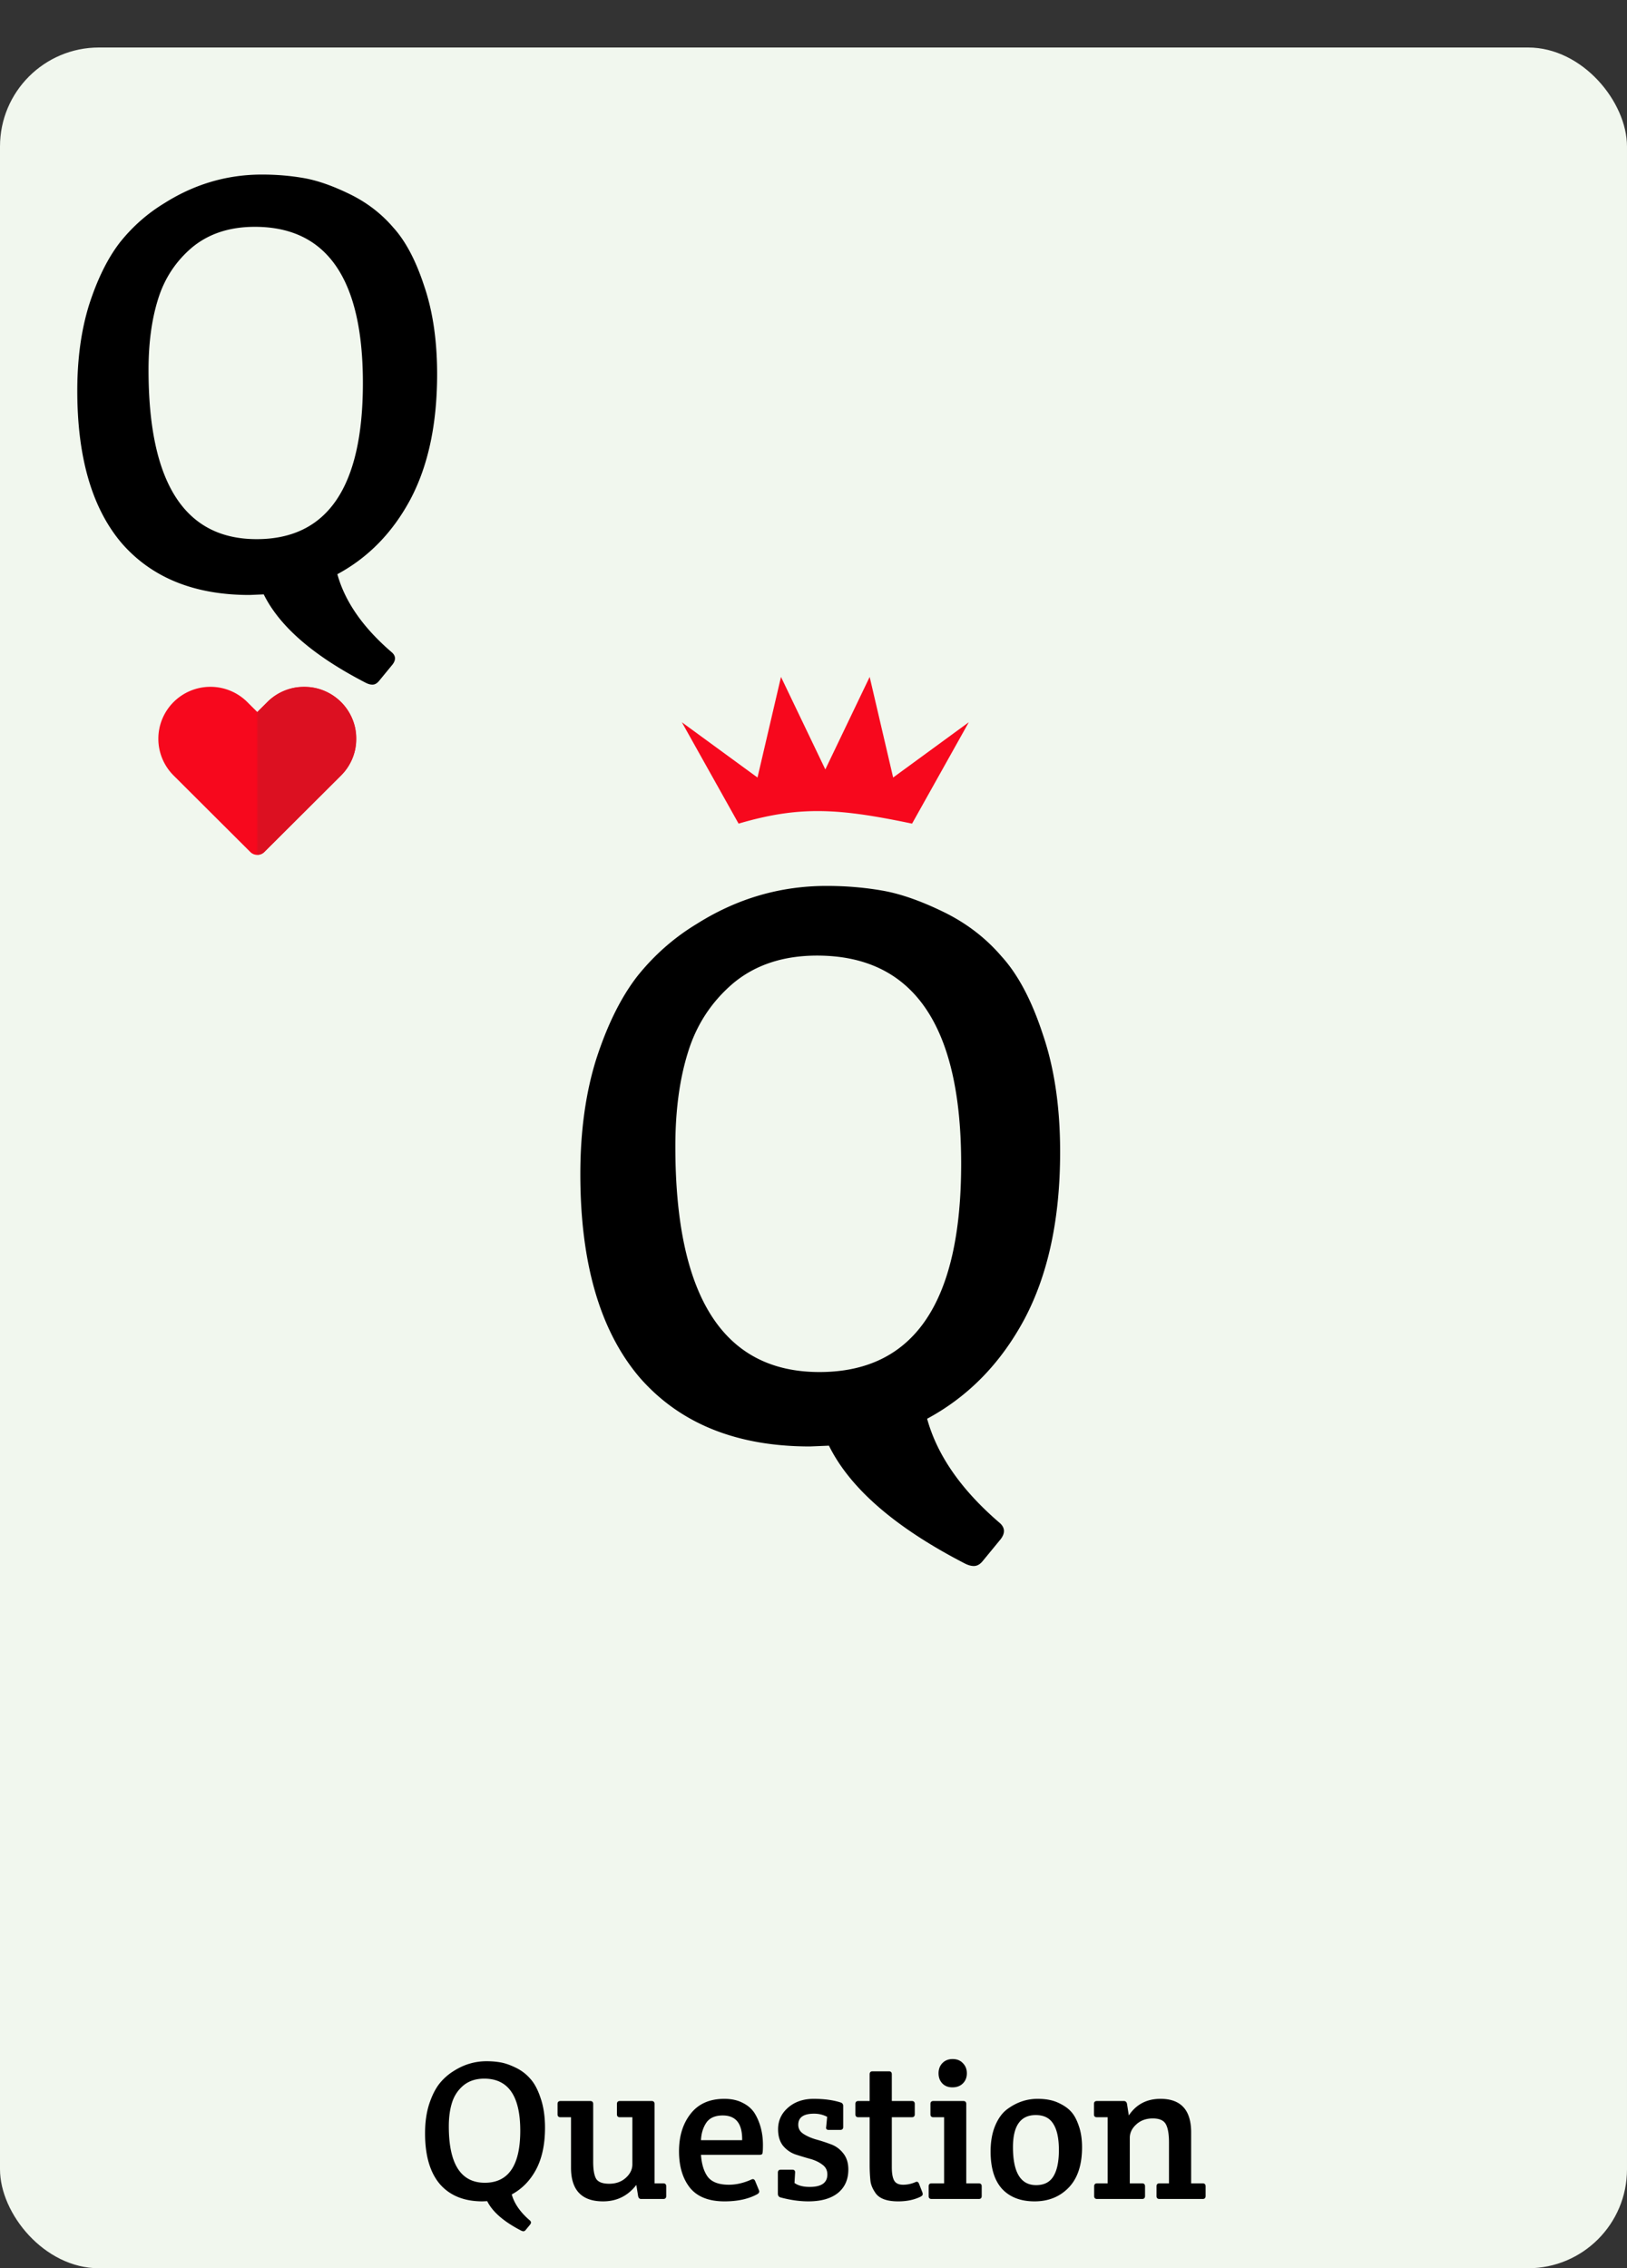 <svg width="822" height="1146" fill="none" xmlns="http://www.w3.org/2000/svg"><rect width="100%" height="100%" fill="#333333" stroke="none"/><rect y="24" width="822" height="1122" rx="50" fill="#F1F7EE"/><path d="m246.151 1112.1-2.4.1c-9.266 0-16.433-2.9-21.5-8.7-5-5.87-7.5-14.43-7.5-25.7 0-5.4.667-10.23 2-14.5 1.4-4.33 3.134-7.83 5.2-10.5a28.198 28.198 0 0 1 7.5-6.6c5.067-3.2 10.534-4.8 16.4-4.8 2.467 0 4.834.2 7.1.6 2.267.4 4.834 1.3 7.7 2.7 2.867 1.4 5.3 3.27 7.3 5.6 2.067 2.27 3.8 5.53 5.2 9.8 1.467 4.27 2.2 9.23 2.2 14.9 0 8.4-1.5 15.43-4.5 21.1-3 5.6-7.1 9.8-12.3 12.6 1.267 4.6 4.3 8.97 9.1 13.1.734.6.8 1.3.2 2.1l-2.3 2.8c-.333.4-.7.6-1.1.6-.333 0-.7-.1-1.1-.3-8.8-4.53-14.533-9.5-17.2-14.9Zm-1.2-9.3c11.934 0 17.9-8.77 17.9-26.3s-6.066-26.3-18.2-26.3c-4.266 0-7.8 1.17-10.6 3.5-2.733 2.33-4.633 5.23-5.7 8.7-1.066 3.4-1.6 7.37-1.6 11.9 0 19 6.067 28.5 18.2 28.5Zm85.738.3h4.4c1 0 1.5.5 1.5 1.5v4.9c0 1-.5 1.5-1.5 1.5h-11.2c-.8 0-1.3-.5-1.5-1.5l-.9-5.6c-4.266 5.53-9.866 8.3-16.8 8.3-10.8 0-16.2-5.67-16.2-17v-25.5h-5.3c-1 0-1.5-.5-1.5-1.5v-5.2c0-1 .5-1.5 1.5-1.5h15c1 0 1.5.5 1.5 1.5v29.2c0 4 .5 6.87 1.5 8.6 1.067 1.67 3.267 2.5 6.6 2.5 3.4 0 6.2-1 8.4-3s3.3-4.27 3.3-6.8v-23.8h-6.3c-1 0-1.5-.5-1.5-1.5v-5.2c0-1 .5-1.5 1.5-1.5h16c1 0 1.5.5 1.5 1.5v40.1Zm35.364 9.1c-7.934 0-13.767-2.3-17.5-6.9-3.667-4.67-5.5-10.8-5.5-18.4 0-7.67 1.966-14 5.9-19 3.933-5 9.6-7.5 17-7.5 3.666 0 6.8.7 9.4 2.1 2.666 1.33 4.7 3.17 6.1 5.5 2.666 4.53 4 9.77 4 15.7 0 2.8-.134 4.33-.4 4.6-.267.27-.767.4-1.5.4h-29.4c.333 4.8 1.5 8.53 3.5 11.2 2.066 2.6 5.6 3.9 10.6 3.9 3.666 0 7.433-.87 11.3-2.6.933-.47 1.6-.2 2 .8l1.9 4.6c.333.8.033 1.47-.9 2-4.4 2.4-9.9 3.6-16.5 3.6Zm-11.9-30.9h20.8c.133-8.33-3.134-12.5-9.8-12.5-3.934 0-6.734 1.27-8.4 3.8-1.6 2.47-2.467 5.37-2.6 8.7Zm38.949-5.5c0-4.4 1.7-8.07 5.1-11 3.4-2.93 7.7-4.4 12.9-4.4s9.7.6 13.5 1.8c.933.27 1.4.87 1.4 1.8v10.6c0 1-.5 1.5-1.5 1.5h-5.8c-1.067 0-1.5-.5-1.3-1.5l.5-5.1c-2-1.07-4.2-1.6-6.6-1.6-5.333 0-8 1.87-8 5.6 0 1.93.867 3.47 2.6 4.6 1.733 1.13 3.833 2.07 6.3 2.8a81.61 81.61 0 0 1 7.4 2.4c2.533.87 4.667 2.4 6.4 4.6 1.733 2.13 2.6 4.87 2.6 8.2 0 5.07-1.767 9.03-5.3 11.9-3.533 2.8-8.5 4.2-14.9 4.2-4.467 0-9.167-.67-14.1-2-.867-.27-1.3-.9-1.3-1.9v-10.6c0-1 .5-1.5 1.5-1.5h5.8c1 0 1.467.5 1.4 1.5l-.3 5.2c1.8 1.33 4.367 2 7.7 2 5.933 0 8.9-2.1 8.9-6.3 0-2.13-.867-3.8-2.6-5-1.667-1.27-3.733-2.23-6.2-2.9a184.3 184.3 0 0 1-7.3-2.2c-2.467-.87-4.567-2.33-6.3-4.4-1.667-2.13-2.5-4.9-2.5-8.3Zm57.464-6.1v25.2c0 3.13.4 5.4 1.2 6.8.8 1.4 2.3 2.1 4.5 2.1s4.333-.47 6.4-1.4c.733-.27 1.267 0 1.6.8l1.8 4.6c.067.2.1.5.1.9 0 .33-.333.7-1 1.1-3.2 1.6-7 2.4-11.4 2.4-5.933 0-9.833-1.53-11.7-4.6-1.333-2-2.1-3.93-2.3-5.8-.267-2.53-.4-5.2-.4-8v-24.1h-5.7c-1 0-1.5-.5-1.5-1.5v-5.2c0-1 .5-1.5 1.5-1.5h5.7V1048c0-1 .5-1.5 1.5-1.5h8.2c1 0 1.5.5 1.5 1.5v13.5h10.1c1 0 1.5.5 1.5 1.5v5.2c0 1-.5 1.5-1.5 1.5h-10.1Zm37.614 33.4h6.3c1 0 1.5.5 1.5 1.5v4.9c0 1-.5 1.5-1.5 1.5h-23.8c-1 0-1.5-.5-1.5-1.5v-4.9c0-1 .5-1.5 1.5-1.5h6.3v-33.4h-5.4c-1 0-1.5-.5-1.5-1.5v-5.2c0-1 .5-1.5 1.5-1.5h15.1c1 0 1.5.5 1.5 1.5v40.1Zm-12.1-50.5c-1.267-1.33-1.9-3.03-1.9-5.1s.633-3.77 1.9-5.1c1.333-1.4 3.067-2.1 5.2-2.1 2.2 0 3.933.7 5.2 2.1 1.333 1.33 2 3.03 2 5.1s-.667 3.77-2 5.1c-1.333 1.33-3.1 2-5.3 2-2.133 0-3.833-.67-5.1-2Zm24.395 34.4c0-5 .766-9.33 2.3-13 1.533-3.67 3.533-6.43 6-8.3 4.733-3.53 9.866-5.3 15.4-5.3 4.066 0 7.5.63 10.3 1.9 2.8 1.27 4.966 2.73 6.5 4.4 1.6 1.67 2.933 4.07 4 7.2 1.133 3.13 1.7 6.8 1.7 11 0 8.93-2.267 15.73-6.8 20.4-4.467 4.6-10.2 6.9-17.2 6.9s-12.467-2.1-16.4-6.3c-3.867-4.27-5.8-10.57-5.8-18.9Zm23 17c4 0 6.9-1.47 8.7-4.4 1.866-3 2.8-7.43 2.8-13.3 0-5.87-.934-10.27-2.8-13.2-1.8-3-4.767-4.5-8.9-4.5-7.667 0-11.5 5.4-11.5 16.2 0 12.8 3.9 19.2 11.7 19.2Zm29.222-35.7v-5.3c0-1 .5-1.5 1.5-1.5h13.6c.867 0 1.4.5 1.6 1.5l.9 5.8c3.734-5.6 9.067-8.4 16-8.4 10.334 0 15.5 5.67 15.5 17v25.7h5.8c1 0 1.5.5 1.5 1.5v4.9c0 1-.5 1.5-1.5 1.5h-21.8c-1 0-1.5-.5-1.5-1.5v-4.9c0-1 .5-1.5 1.5-1.5h4.8v-20.7c0-4.2-.533-7.27-1.6-9.2-1.066-1.93-3.266-2.9-6.6-2.9-3.333 0-6.1 1-8.3 3-2.2 2-3.3 4.27-3.3 6.8v23h6.2c1 0 1.5.5 1.5 1.5v4.9c0 1-.5 1.5-1.5 1.5h-22.7c-1 0-1.5-.5-1.5-1.5v-4.9c0-1 .5-1.5 1.5-1.5h5.3v-33.4h-5.4c-1 0-1.5-.47-1.5-1.4ZM133.243 300.3l-7.2.3c-27.8 0-49.3-8.7-64.5-26.1-15-17.6-22.5-43.3-22.5-77.1 0-16.2 2-30.7 6-43.5 4.2-13 9.4-23.5 15.6-31.5 6.4-8 13.9-14.6 22.5-19.8 15.2-9.6 31.6-14.4 49.2-14.4 7.4 0 14.5.6 21.3 1.8 6.8 1.2 14.5 3.9 23.1 8.1 8.6 4.2 15.9 9.8 21.9 16.8 6.2 6.8 11.4 16.6 15.6 29.4 4.4 12.8 6.6 27.7 6.6 44.7 0 25.2-4.5 46.3-13.5 63.3-9 16.8-21.3 29.4-36.9 37.8 3.8 13.8 12.9 26.9 27.3 39.3 2.2 1.8 2.4 3.9.6 6.3l-6.9 8.4c-1 1.2-2.1 1.8-3.3 1.8-1 0-2.1-.3-3.3-.9-26.4-13.6-43.6-28.5-51.6-44.7Zm-3.6-27.9c35.8 0 53.7-26.3 53.7-78.9 0-52.6-18.2-78.9-54.6-78.9-12.8 0-23.4 3.5-31.8 10.5-8.2 7-13.9 15.7-17.1 26.1-3.2 10.2-4.8 22.1-4.8 35.7 0 57 18.2 85.5 54.6 85.5ZM418.8 730.4l-9.6.4c-37.067 0-65.733-11.6-86-34.8-20-23.467-30-57.733-30-102.8 0-21.6 2.667-40.933 8-58 5.6-17.333 12.533-31.333 20.8-42 8.533-10.667 18.533-19.467 30-26.4 20.267-12.8 42.133-19.2 65.6-19.2 9.867 0 19.333.8 28.4 2.4 9.067 1.6 19.333 5.2 30.8 10.8 11.467 5.6 21.2 13.067 29.2 22.4 8.267 9.067 15.2 22.133 20.8 39.2 5.867 17.067 8.8 36.933 8.8 59.6 0 33.6-6 61.733-18 84.4-12 22.4-28.4 39.2-49.2 50.4 5.067 18.4 17.2 35.867 36.4 52.4 2.933 2.4 3.2 5.2.8 8.4l-9.2 11.2c-1.333 1.6-2.8 2.4-4.4 2.4-1.333 0-2.8-.4-4.4-1.2-35.2-18.133-58.133-38-68.8-59.6Zm-4.8-37.2c47.733 0 71.6-35.067 71.6-105.2 0-70.133-24.267-105.2-72.8-105.2-17.067 0-31.2 4.667-42.4 14-10.933 9.333-18.533 20.933-22.8 34.8-4.267 13.6-6.4 29.467-6.4 47.6 0 76 24.267 114 72.8 114Z" fill="#000"/><path d="m344.492 364.908 28.663 51.219c30.873-9.103 50.551-7.778 87.639 0l28.662-51.218-38.218 27.926L439.377 342l-22.403 46.745L394.571 342l-11.861 50.834-38.218-27.926ZM172.289 354.69a26.362 26.362 0 0 0-28.682-5.691 26.3 26.3 0 0 0-8.537 5.691l-5.071 5.057-5.071-5.057a26.356 26.356 0 0 0-18.61-7.687 26.355 26.355 0 0 0-18.61 7.687A26.21 26.21 0 0 0 80 373.249a26.21 26.21 0 0 0 7.708 18.559l5.071 5.058 33.689 33.597a5 5 0 0 0 7.061 0l33.689-33.597 5.071-5.058a26.222 26.222 0 0 0 5.707-8.514 26.184 26.184 0 0 0-5.707-28.604Z" fill="#F7081D"/><mask id="a" style="mask-type:alpha" maskUnits="userSpaceOnUse" x="130" y="347" width="50" height="85"><path fill="#D9D9D9" d="M130 347h50v84.916h-50z"/></mask><g mask="url(#a)"><path d="M172.289 354.69a26.362 26.362 0 0 0-28.682-5.691 26.3 26.3 0 0 0-8.537 5.691l-5.071 5.057-5.071-5.057a26.356 26.356 0 0 0-18.61-7.687 26.355 26.355 0 0 0-18.61 7.687A26.21 26.21 0 0 0 80 373.249a26.21 26.21 0 0 0 7.708 18.559l5.071 5.058 33.689 33.597a5 5 0 0 0 7.061 0l33.689-33.597 5.071-5.058a26.222 26.222 0 0 0 5.707-8.514 26.184 26.184 0 0 0-5.707-28.604Z" fill="#DC1021"/></g></svg>